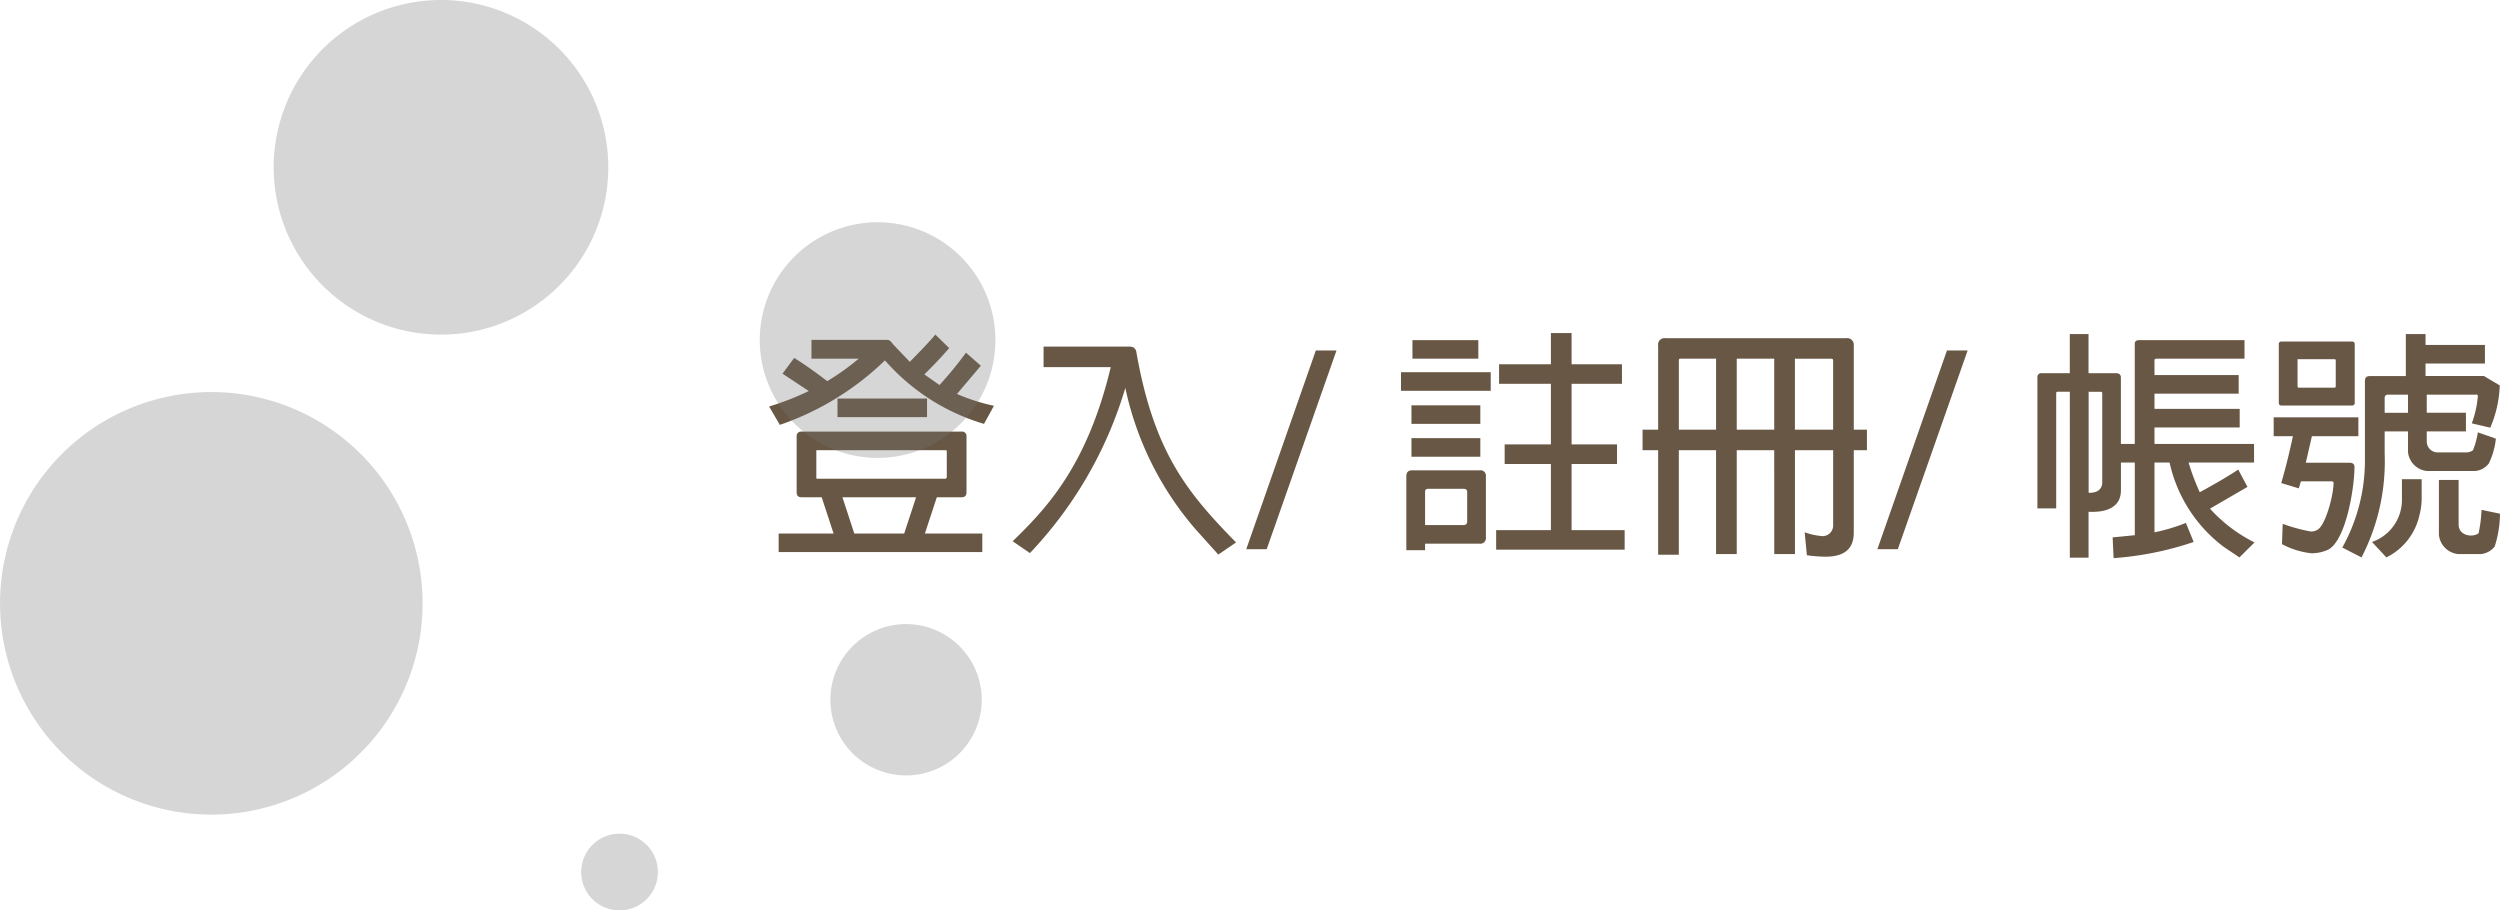 <svg xmlns="http://www.w3.org/2000/svg" width="220.086" height="80.151" viewBox="0 0 220.086 80.151">
	<g id="Group_22677" data-name="Group 22677" transform="translate(-742.807 -77.225)">
		<g id="Group_21340" data-name="Group 21340" transform="translate(-3000.631)">
			<path id="Path_44856" data-name="Path 44856"
				d="M3827.685,111.906a16.67,16.67,0,0,0,3.256,1.042l-.877,1.594a18.613,18.613,0,0,1-8.72-5.591,24.933,24.933,0,0,1-9.254,5.677l-.942-1.617a24.577,24.577,0,0,0,3.491-1.361l-2.313-1.53,1.026-1.382c.837.51,1.822,1.212,2.914,2.041a21.455,21.455,0,0,0,2.765-1.976h-4.156v-1.658h6.661c.194,0,.343.126.494.361l1.5,1.573c1.028-1.041,1.82-1.872,2.251-2.4l1.218,1.189c-.79.914-1.54,1.68-2.184,2.318l1.329.935a32.165,32.165,0,0,0,2.334-2.849l1.308,1.15Zm-10.862,12.288L3815.775,121H3814c-.279,0-.429-.125-.429-.443v-4.89a.391.391,0,0,1,.429-.448h14.075a.4.4,0,0,1,.449.448v4.89c0,.318-.149.443-.449.443h-2.164l-1.05,3.192h5.054v1.636h-17.929v-1.636Zm9.964-7.25c0-.062-.024-.085-.088-.085h-11.331c-.064,0-.087.023-.064.085v2.317c-.023.065,0,.084.064.107H3826.7l.088-.107Zm-9.62-4.633h7.883v1.637h-7.883Zm1.479,11.883h4.392l1.047-3.192H3817.6Z"
				fill="#685744" />
			<path id="Path_44857" data-name="Path 44857"
				d="M3832.588,124.874c2.806-2.742,6.533-6.486,8.633-15.328h-5.913V107.74h7.585c.363,0,.556.19.6.574,1.562,8.8,4.5,12.309,8.76,16.666l-1.564,1.064-1.99-2.213a27.873,27.873,0,0,1-6.194-12.457,35.9,35.9,0,0,1-8.4,14.542Z"
				fill="#685744" />
			<path id="Path_44858" data-name="Path 44858" d="M3854.95,125.575h-1.8l6.126-17.495h1.821Z" fill="#685744" />
			<path id="Path_44859" data-name="Path 44859"
				d="M3866.773,109.992h7.9v1.638h-7.9Zm2.121,15.093v.574h-1.651v-6.5c0-.362.173-.531.515-.531h5.955a.473.473,0,0,1,.535.531v5.38a.494.494,0,0,1-.556.55Zm-1.2-12.178h6.064v1.635h-6.064Zm0,2.89h6.064v1.637h-6.064Zm.088-8.631h5.8V108.8h-5.8Zm4.818,13.373c0-.193-.107-.281-.3-.281h-3.128c-.193,0-.278.088-.278.281v2.911h3.362c.236,0,.343-.108.343-.341Zm7.37,3.356v-5.824H3875.9V116.35h4.071v-5.338h-4.563v-1.721h4.563v-2.743h1.822v2.743h4.434v1.721h-4.434v5.338h4v1.721h-4v5.824h4.67v1.721h-11.312v-1.721Z"
				fill="#685744" />
			<path id="Path_44860" data-name="Path 44860"
				d="M3899.631,116.859h-3.3V126h-1.822v-9.142h-3.277v9.205h-1.821v-9.205h-1.371v-1.806h1.371v-7.4a.57.57,0,0,1,.643-.656h15.917a.585.585,0,0,1,.663.656v7.4h1.158v1.806h-1.158v7.25c0,1.55-.965,2.126-2.5,2.126a12.319,12.319,0,0,1-1.629-.129l-.193-2.02a6.008,6.008,0,0,0,1.587.34.938.938,0,0,0,.92-.935v-6.632h-3.364V126h-1.821Zm-5.12-1.806V108.8h-3.126c-.107,0-.151.041-.151.148v6.1Zm5.12,0V108.8h-3.3v6.25Zm1.821-6.25v6.25h3.364v-6.1c0-.107-.064-.148-.172-.148Z"
				fill="#685744" />
			<path id="Path_44861" data-name="Path 44861" d="M3910.51,125.575h-1.8l6.127-17.495h1.821Z" fill="#685744" />
			<path id="Path_44862" data-name="Path 44862"
				d="M3936.109,117.944a19.722,19.722,0,0,0,.984,2.615c1.48-.808,2.636-1.489,3.385-2l.815,1.53-3.3,1.915a13.311,13.311,0,0,0,3.921,2.975l-1.329,1.318-1.392-.936a12.686,12.686,0,0,1-4.756-7.418h-1.329v6.142a15.509,15.509,0,0,0,2.764-.828l.685,1.679a28.146,28.146,0,0,1-7.048,1.424l-.086-1.826,1.951-.192v-6.4h-1.221v2.444c0,2.02-2.292,1.914-2.85,1.893v4.039h-1.649V111.714h-1.071a.114.114,0,0,0-.129.128v10.14H3922.8V110.46a.339.339,0,0,1,.387-.381h2.464v-3.445h1.649v3.445h2.42c.278,0,.43.127.43.381v5.847h1.221V107.57c-.021-.256.085-.4.384-.4h9.277V108.8H3933.3c-.149,0-.214.064-.193.212v1.234h7.412v1.635h-7.412v1.339h7.5v1.638h-7.5v1.446h8.764v1.637Zm-8.8-6.23V120.6a1.445,1.445,0,0,0,.75-.127.835.835,0,0,0,.448-.742v-7.888c0-.085-.041-.128-.148-.128Z"
				fill="#685744" />
			<path id="Path_44863" data-name="Path 44863"
				d="M3946,119.6l-.192.617-1.543-.468c.3-1.022.665-2.4,1.028-4.125H3943.6v-1.659h7.455v1.659h-4.091l-.536,2.337h3.857c.277,0,.428.129.428.361,0,1.9-.794,6.761-2.465,7.356a3.6,3.6,0,0,1-1.306.256,7.127,7.127,0,0,1-2.612-.807l.064-1.787a14.52,14.52,0,0,0,2.507.681,1.142,1.142,0,0,0,.535-.149c.707-.34,1.434-3.019,1.434-4.144,0-.086-.064-.128-.214-.128Zm4.735-6.93a.227.227,0,0,1-.257.255h-6.191c-.151,0-.236-.085-.236-.255v-5.146a.213.213,0,0,1,.236-.233h6.191c.171,0,.257.084.257.233ZM3949,108.844h-3.236c-.063,0-.086.023-.063.064v2.362l.063.083H3949l.064-.083v-2.362Zm6.426,6.356h-2.056v1.935a18.426,18.426,0,0,1-2.037,9.163l-1.692-.872a15.728,15.728,0,0,0,1.992-7.653v-6.994c0-.319.131-.447.451-.447h3.15v-3.7h1.735v.956h5.228v1.638h-5.228v1.1h5.141l1.392.83a10.17,10.17,0,0,1-.836,3.72l-1.626-.381a9.188,9.188,0,0,0,.535-2.4c0-.108-.084-.151-.215-.128h-4.284v1.594h3.449V115.2h-3.449v.915a.959.959,0,0,0,.922.936h2.656a.974.974,0,0,0,.493-.192,7.126,7.126,0,0,0,.428-1.574l1.585.553a6.512,6.512,0,0,1-.621,2.189,1.719,1.719,0,0,1-1.179.662h-4.284a1.866,1.866,0,0,1-1.65-1.659Zm-.535,4.21h1.736v1.765a5.664,5.664,0,0,1-.195,1.4,5.441,5.441,0,0,1-2.912,3.721l-1.264-1.361a3.911,3.911,0,0,0,2.635-3.762Zm.535-5.846V111.97h-1.777a.26.26,0,0,0-.279.277v1.317Zm2.721,5.911h1.735v3.931c0,.979,1.2,1.168,1.756.766a11.782,11.782,0,0,0,.259-2.063l1.626.34a9.59,9.59,0,0,1-.47,2.893,1.768,1.768,0,0,1-1.2.659h-2.015a1.889,1.889,0,0,1-1.692-1.7Z"
				fill="#685744" />
		</g>
		<g id="Group_21354" data-name="Group 21354" transform="translate(-3000.631)">
			<path id="Path_44873" data-name="Path 44873"
				d="M3752.455,114.4a18.6,18.6,0,1,1-6.353,25.526A18.6,18.6,0,0,1,3752.455,114.4Z" fill="#767676"
				opacity="0.3" />
			<path id="Path_44874" data-name="Path 44874"
				d="M3774.667,79.333a14.729,14.729,0,1,1-5.029,20.212A14.728,14.728,0,0,1,3774.667,79.333Z"
				fill="#767676" opacity="0.3" />
			<path id="Path_44875" data-name="Path 44875"
				d="M3815.353,98.274a10.372,10.372,0,1,1-3.544,14.237A10.37,10.37,0,0,1,3815.353,98.274Z" fill="#767676"
				opacity="0.3" />
			<path id="Path_44876" data-name="Path 44876"
				d="M3819.771,133.12a6.661,6.661,0,1,1-2.275,9.142A6.658,6.658,0,0,1,3819.771,133.12Z" fill="#767676"
				opacity="0.3" />
			<path id="Path_44877" data-name="Path 44877"
				d="M3796.238,151.1a3.377,3.377,0,1,1-1.153,4.634A3.382,3.382,0,0,1,3796.238,151.1Z" fill="#767676"
				opacity="0.3" />
		</g>
	</g>
</svg>